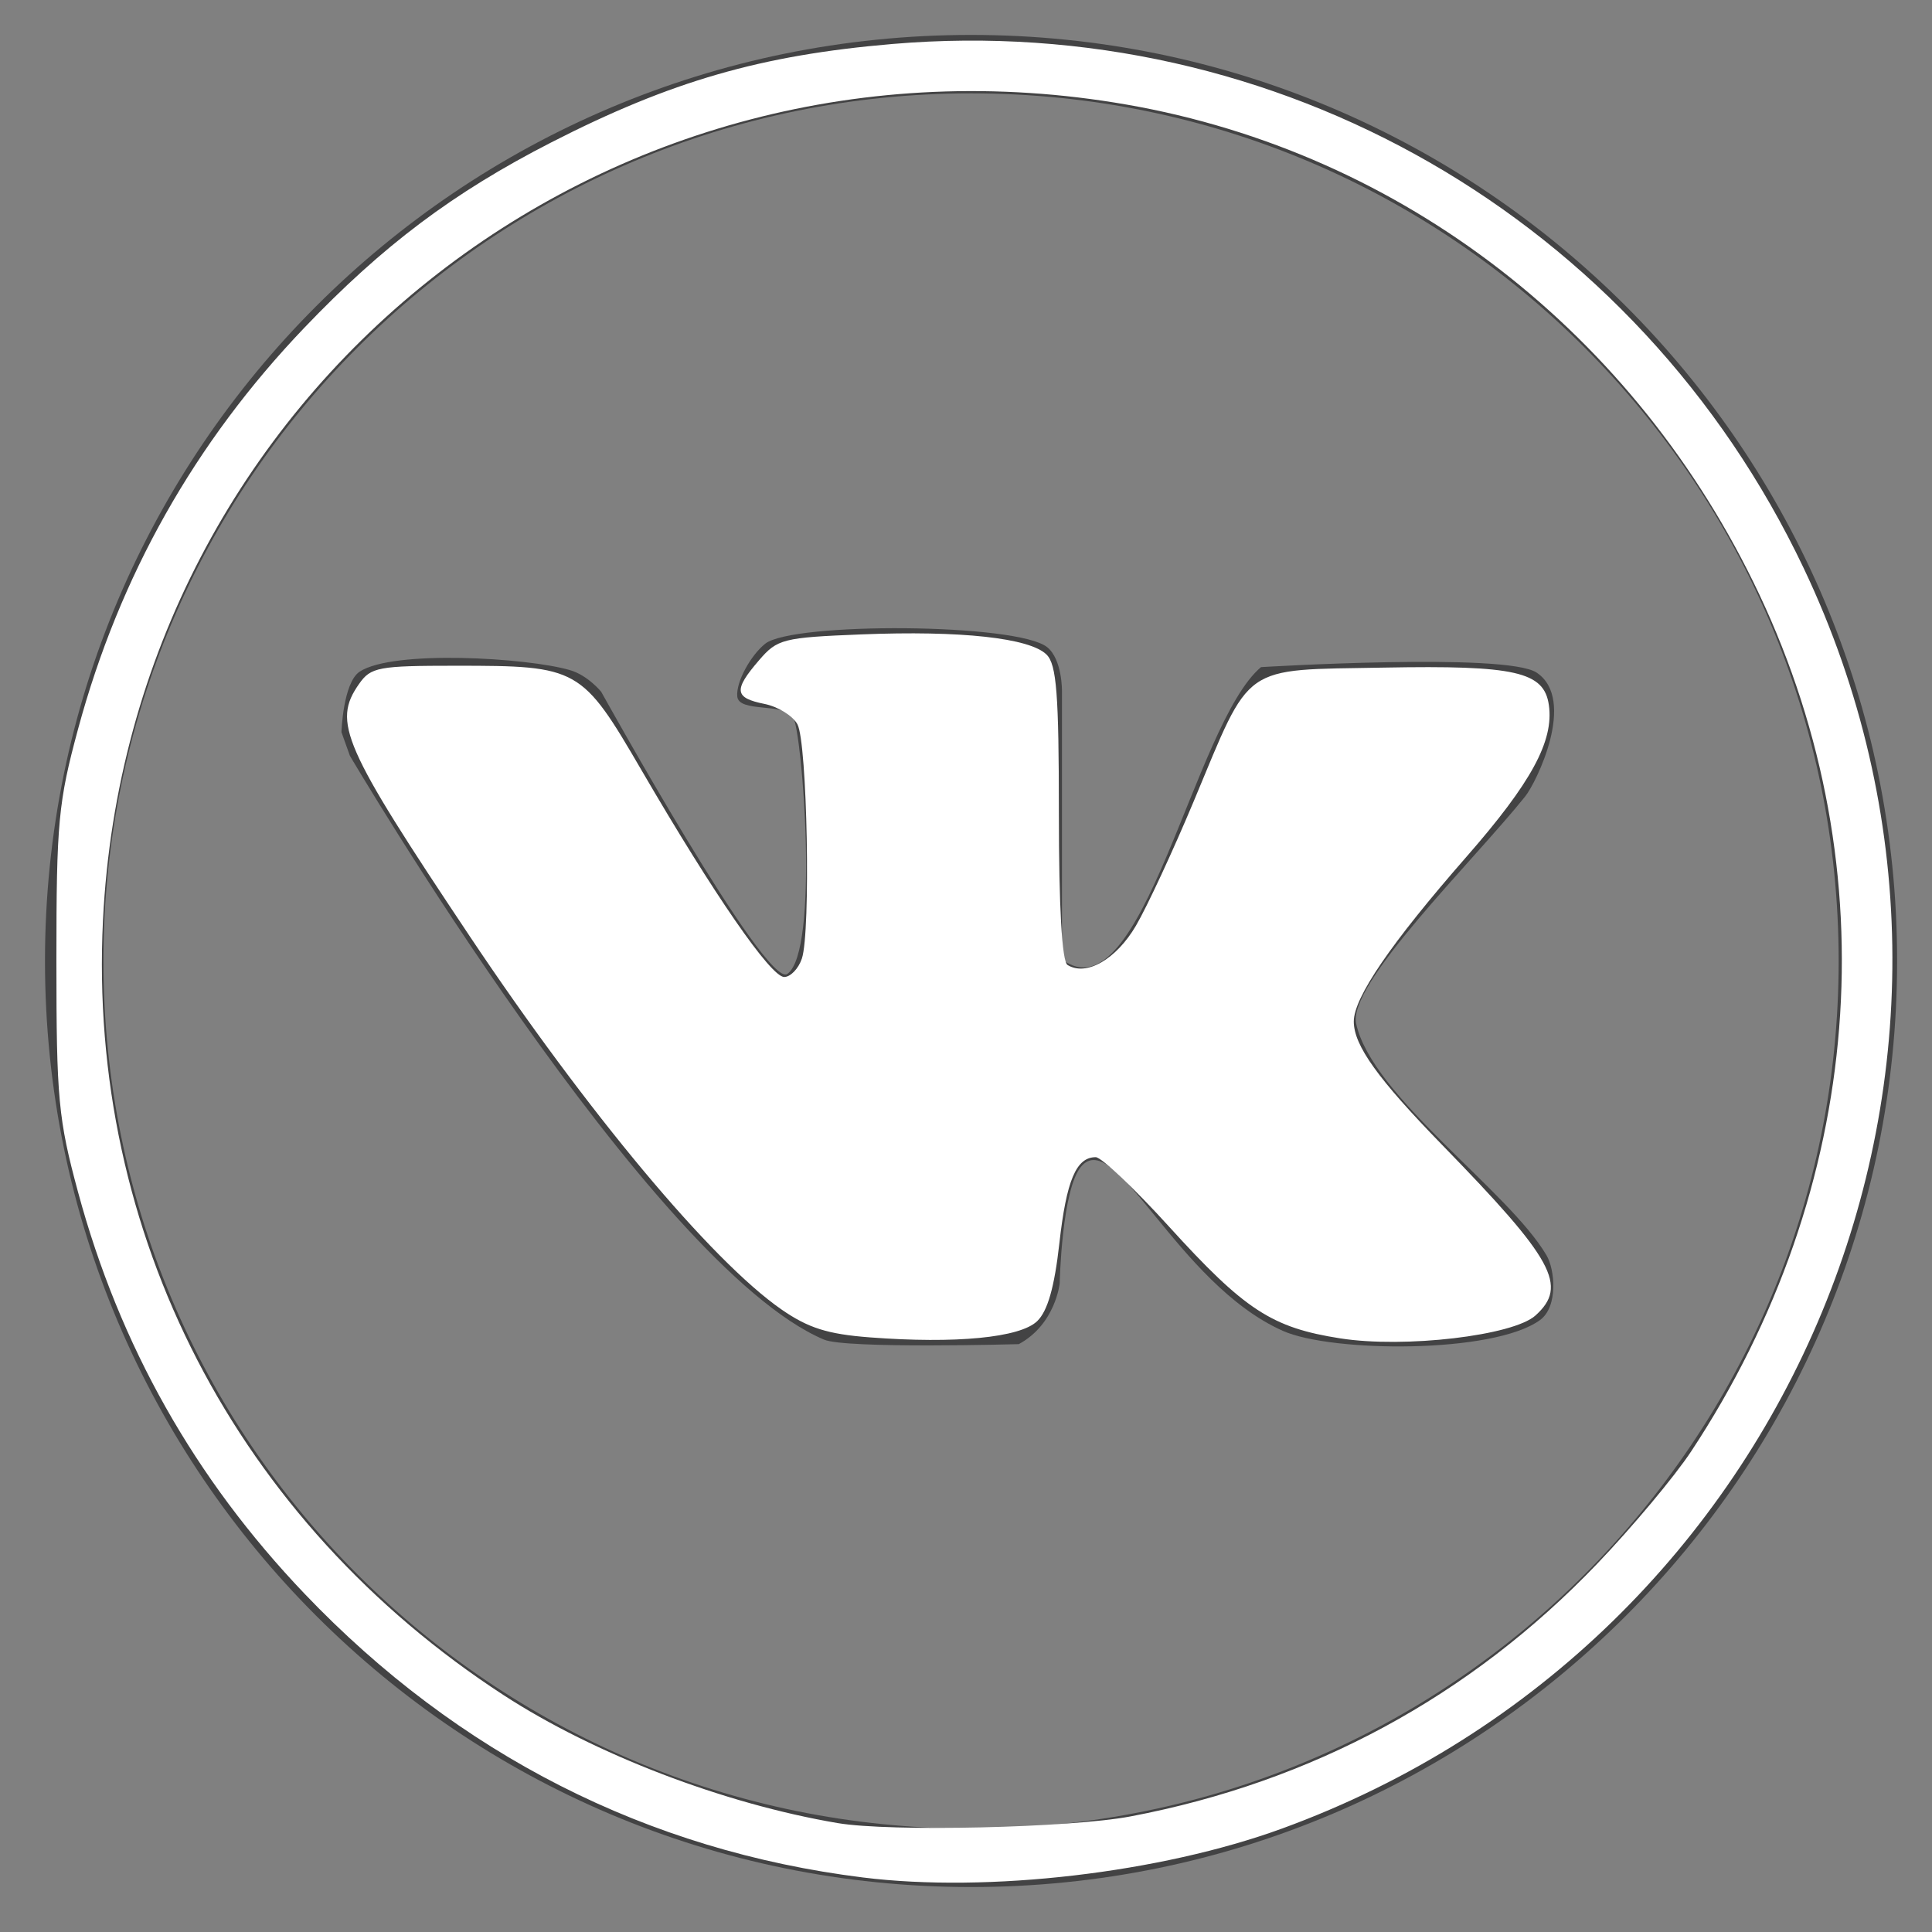 <?xml version="1.0" encoding="UTF-8" standalone="no"?>
<!-- Generator: Adobe Illustrator 19.0.1, SVG Export Plug-In . SVG Version: 6.00 Build 0)  -->

<svg
   xmlns:dc="http://purl.org/dc/elements/1.1/"
   xmlns:cc="http://creativecommons.org/ns#"
   xmlns:rdf="http://www.w3.org/1999/02/22-rdf-syntax-ns#"
   xmlns:svg="http://www.w3.org/2000/svg"
   xmlns="http://www.w3.org/2000/svg"
   xmlns:sodipodi="http://sodipodi.sourceforge.net/DTD/sodipodi-0.dtd"
   xmlns:inkscape="http://www.inkscape.org/namespaces/inkscape"
   version="1.1"
   id="Слой_1"
   x="0px"
   y="0px"
   viewBox="271 -147.3 595 595"
   xml:space="preserve"
   inkscape:version="0.91 r13725"
   sodipodi:docname="social__vk.svg"
   width="595"
   height="595"><rect x="271" y="-147.3" width="595" height="595" fill="#808080" stroke="none"/><defs
     id="defs3413" /><sodipodi:namedview
     pagecolor="#ffffff"
     bordercolor="#666666"
     borderopacity="1"
     objecttolerance="10"
     gridtolerance="10"
     guidetolerance="10"
     inkscape:pageopacity="0"
     inkscape:pageshadow="2"
     inkscape:window-width="1292"
     inkscape:window-height="746"
     id="namedview3411"
     showgrid="false"
     inkscape:zoom="0.39643878"
     inkscape:cx="420.95001"
     inkscape:cy="297.64999"
     inkscape:window-x="66"
     inkscape:window-y="-8"
     inkscape:window-maximized="1"
     inkscape:current-layer="Слой_1"
     units="px" /><style
     type="text/css"
     id="style3405">
	.st0{fill:none;stroke:#434344;stroke-width:18;stroke-miterlimit:10;}
	.st1{fill:#434344;}
</style><path
     class="st0"
     d="m 846.255,148.655 c 0,152.5 -123.6,276.2 -276.2,276.2 -152.5,0 -276.2,-123.6 -276.2,-276.2 0,-152.5 123.6,-276.2 276.2,-276.2 152.6,0 276.2,123.7 276.2,276.2 z"
     id="path3407"
     inkscape:connector-curvature="0"
     style="fill:none;stroke:#434344;stroke-width:18;stroke-miterlimit:10" /><path
     class="st1"
     d="m 376.155,78.155 c 0,0 0.5,-15.2 5.6,-18.6 10.3,-6.8 51.6,-4.3 64.7,-0.5 5.6,1.6 9.7,6.7 9.7,6.7 0,0 50.7,91.5 57.3,86.9 10,-6.9 4.6,-74.7 1.8,-79.1 -2.9,-4.5 -16.8,-1.3 -17.2,-6.4 -0.4,-4.6 4.3,-12.8 8.6,-16.2 8.3,-6.7 77.8,-6.4 86.9,1.1 4.6,3.8 4.5,13.4 4.5,13.4 l 0,82.7 c 24.7,18.6 40.5,-72.5 61.3,-90 0,0 75.5,-4.6 84.9,1.7 12.4,8.3 -0.1,33.9 -3.6,38.2 -16.3,20.3 -54.6,57.6 -52,69.9 4.9,22.5 46.9,51.4 58.6,71.3 2.6,4.3 3.7,15.9 -2,20 -14.3,10.4 -64.2,10 -79.2,3.3 -32.7,-14.6 -51.4,-62.7 -62,-50.7 -6.1,6.9 -6.7,36.1 -6.7,36.1 0,0 -1.3,12.6 -12.6,18.7 0,0 -53.3,1.5 -60,-1.4 -53.4,-22.6 -146,-179.8 -146,-179.8 l -2.6,-7.3 z"
     id="path3409"
     inkscape:connector-curvature="0"
     style="fill:#434344" /><path
     style="fill:#ffffff;fill-opacity:1"
     d="m 536.713,430.903 c -66.33,-8.244 -124.688,-37.905 -171.915,-87.376 -33.844,-35.452 -56.976,-76.462 -69.752,-123.662 -6.09,-22.5 -6.676,-28.756 -6.676,-71.328 0,-42.572 0.586,-48.829 6.676,-71.328 12.762,-47.147 35.928,-88.243 69.624,-123.511 24.308,-25.443 45.964,-41.706 76.043,-57.107 36.899,-18.893 64.668,-26.907 105.141,-30.345 118.498,-10.066 229.459,53.763 280.625,161.426 71.588,150.636 -2.876,330.591 -160.618,388.159 -37.452,13.668 -90.571,19.868 -129.148,15.073 z m 82.463,-18.8 c 55.903,-10.605 104.658,-36.993 143.663,-77.758 10.835,-11.323 23.889,-26.934 29.01,-34.689 C 845.223,218.819 852.994,120.836 812.784,35.698 774.889,-44.54 702.876,-100.284 617.994,-115.086 457.298,-143.109 310.706,-26.309 302.713,136.12 c -4.748,96.479 41.106,185.15 123.412,238.65 28.04,18.226 67.814,33.457 102.874,39.392 16.154,2.735 71.576,1.469 90.177,-2.059 z"
     id="path3417"
     inkscape:connector-curvature="0" /><path
     style="fill:#ffffff;fill-opacity:1"
     d="m 538.862,264.57 c -12.956,-0.983 -18.958,-2.881 -27.207,-8.603 -21.549,-14.95 -59.844,-60.808 -96.031,-114.997 -39.092,-58.538 -42.299,-65.852 -34.046,-77.635 3.625,-5.176 5.92,-5.606 29.893,-5.606 37.734,0 38.677,0.533 57.203,32.351 22.223,38.166 39.713,63.503 43.835,63.503 1.945,0 4.397,-2.554 5.449,-5.676 2.762,-8.199 1.664,-66.475 -1.36,-72.124 -1.406,-2.626 -6.001,-5.464 -10.213,-6.307 -9.228,-1.846 -9.525,-4.249 -1.656,-13.397 5.68,-6.604 7.362,-7.031 31.514,-8.001 30.659,-1.231 51.941,1.091 57.079,6.229 3.079,3.079 3.782,12.162 3.782,48.857 0,28.945 0.954,45.665 2.666,46.723 5.777,3.57 14.997,-1.723 21.069,-12.095 3.444,-5.882 11.475,-23.182 17.847,-38.442 17.865,-42.782 14.226,-40.231 58.536,-41.048 40.483,-0.747 49.307,1.255 50.78,11.516 1.587,11.057 -5.363,23.864 -25.356,46.726 -23.312,26.657 -34.741,43.372 -34.717,50.776 0.023,7.346 7.385,17.624 27.18,37.951 34.457,35.382 38.864,43.431 28.774,52.562 -6.859,6.207 -40.28,10.134 -60.052,7.056 -21.136,-3.291 -29.465,-8.726 -52.87,-34.506 -10.639,-11.718 -20.767,-21.306 -22.508,-21.306 -6.016,0 -9.023,7.125 -11.201,26.544 -1.517,13.526 -3.612,20.865 -6.843,23.967 -5.296,5.085 -25.045,6.994 -51.55,4.983 z"
     id="path3419"
     inkscape:connector-curvature="0" /></svg>